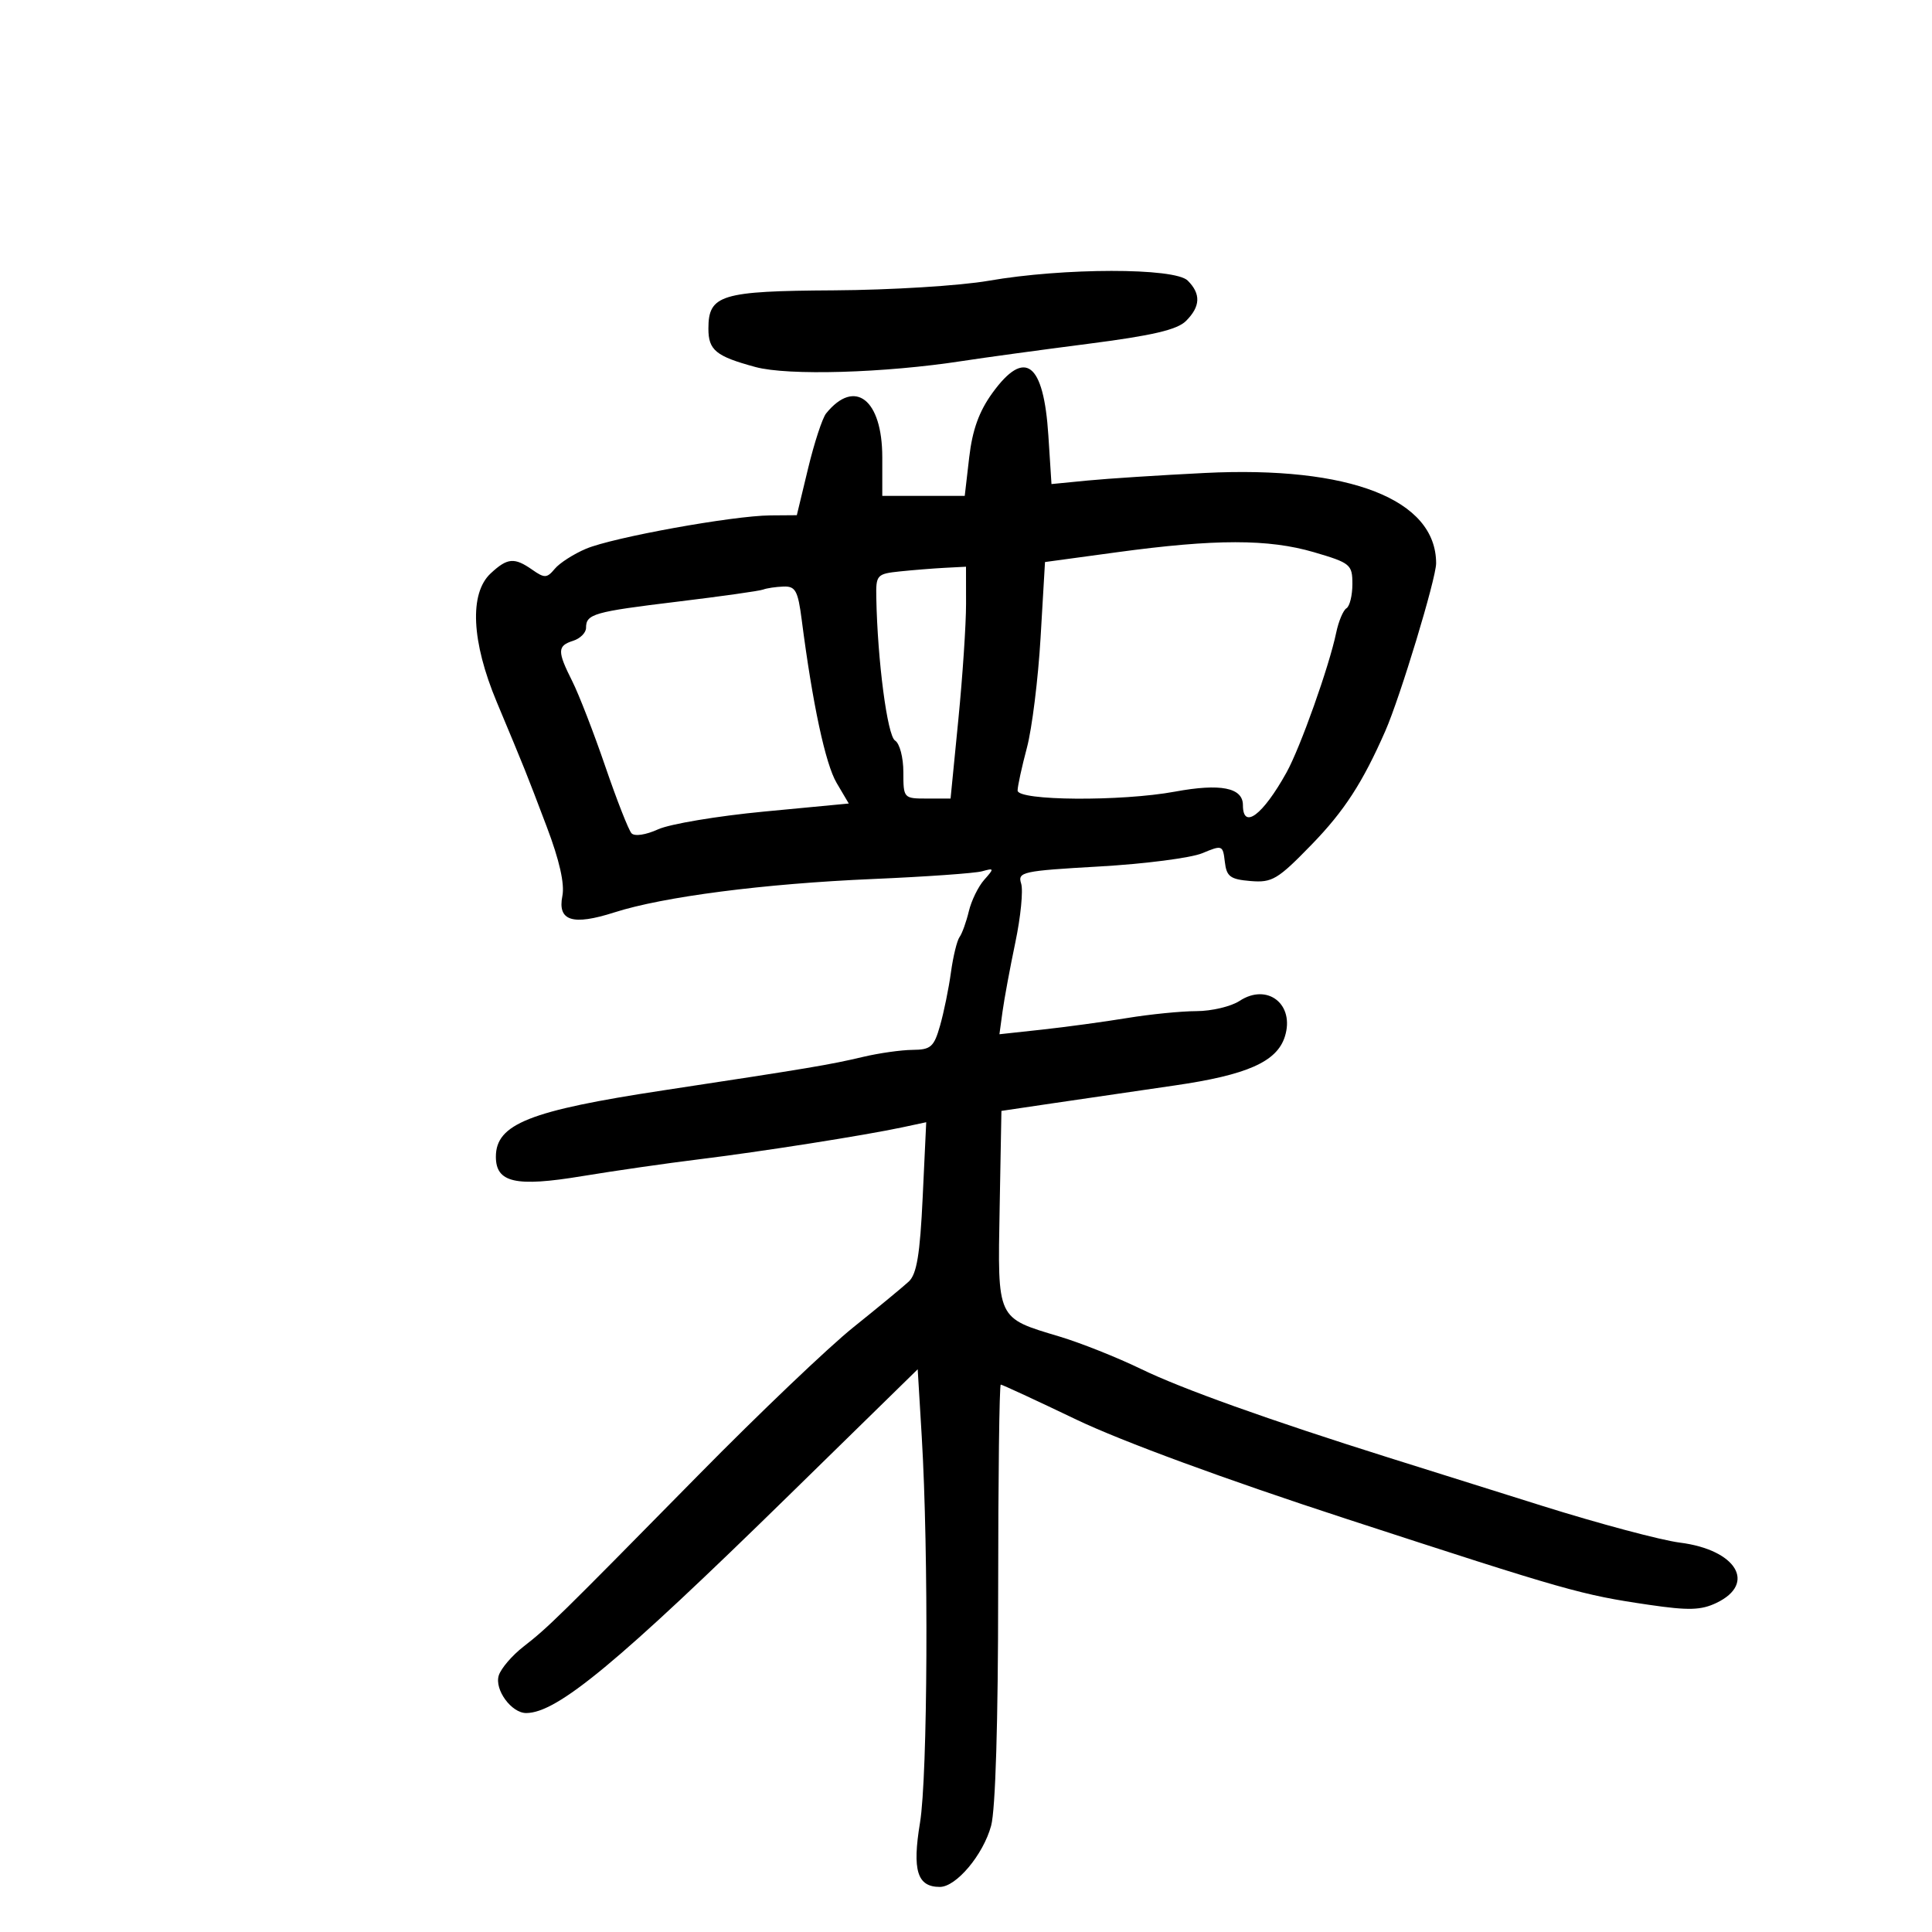 <svg xmlns="http://www.w3.org/2000/svg" width="300" height="300" viewBox="0 0 300 300" version="1.1">
	<path d="M 153.500 43.599 C 149.100 44.365, 138.300 45.034, 129.500 45.084 C 111.932 45.185, 110 45.774, 110 51.033 C 110 54.379, 111.165 55.328, 117.315 56.993 C 122.369 58.361, 137.351 57.925, 149.425 56.058 C 152.766 55.542, 161.537 54.343, 168.915 53.394 C 178.959 52.103, 182.792 51.208, 184.165 49.835 C 186.414 47.586, 186.496 45.639, 184.429 43.571 C 182.410 41.553, 165.157 41.568, 153.500 43.599 M 154.102 61.017 C 152.028 63.882, 150.993 66.752, 150.498 71.017 L 149.804 77 143.402 77 L 137 77 137 71 C 137 62.019, 132.737 58.693, 128.279 64.195 C 127.697 64.913, 126.436 68.763, 125.476 72.750 L 123.730 80 119.615 80.031 C 113.797 80.076, 95.172 83.447, 91 85.211 C 89.075 86.024, 86.889 87.427, 86.143 88.327 C 84.933 89.786, 84.556 89.802, 82.670 88.482 C 79.866 86.518, 78.796 86.610, 76.189 89.039 C 72.853 92.146, 73.206 99.613, 77.131 109 C 81.625 119.747, 81.615 119.720, 84.902 128.389 C 86.873 133.586, 87.700 137.250, 87.325 139.124 C 86.549 143.007, 88.914 143.757, 95.388 141.680 C 102.999 139.237, 118.621 137.217, 135.500 136.493 C 143.750 136.139, 151.400 135.598, 152.500 135.292 C 154.389 134.765, 154.407 134.839, 152.828 136.617 C 151.908 137.653, 150.834 139.850, 150.440 141.500 C 150.046 143.150, 149.398 144.950, 149 145.500 C 148.602 146.050, 147.999 148.525, 147.660 151 C 147.321 153.475, 146.563 157.188, 145.975 159.250 C 145.028 162.572, 144.540 163.003, 141.703 163.024 C 139.941 163.038, 136.475 163.529, 134 164.116 C 128.837 165.339, 125.677 165.869, 103 169.309 C 82.239 172.459, 77 174.536, 77 179.620 C 77 183.642, 80.067 184.337, 90.330 182.641 C 95.374 181.808, 103.550 180.629, 108.500 180.022 C 118.197 178.831, 134.236 176.308, 140.161 175.041 L 143.823 174.258 143.276 185.879 C 142.857 194.793, 142.353 197.849, 141.111 199 C 140.220 199.825, 136.343 203.025, 132.496 206.111 C 128.648 209.197, 117.850 219.496, 108.500 228.997 C 86.528 251.323, 85.110 252.714, 81.289 255.683 C 79.523 257.055, 77.795 259.070, 77.449 260.160 C 76.752 262.356, 79.408 266, 81.705 266 C 86.514 266, 95.940 258.190, 122.500 232.195 L 142.500 212.621 143.127 223.060 C 144.211 241.086, 144.055 275.784, 142.857 283.033 C 141.633 290.446, 142.422 293, 145.935 293 C 148.487 293, 152.677 288.004, 153.901 283.500 C 154.579 281.008, 154.991 267.345, 154.994 247.250 C 154.997 229.512, 155.180 215, 155.399 215 C 155.619 215, 160.907 217.448, 167.149 220.440 C 174.113 223.777, 190.288 229.725, 209 235.827 C 243.368 247.036, 245.542 247.654, 256.050 249.194 C 262.205 250.097, 264.142 250.041, 266.537 248.893 C 272.798 245.892, 269.616 240.649, 260.859 239.538 C 257.911 239.164, 248.300 236.598, 239.500 233.836 C 230.700 231.074, 219.900 227.681, 215.500 226.297 C 196.978 220.470, 183.480 215.638, 177.198 212.586 C 173.514 210.796, 167.800 208.522, 164.500 207.532 C 154.720 204.598, 154.907 205, 155.225 187.572 L 155.500 172.500 163.500 171.314 C 167.900 170.661, 176.385 169.421, 182.355 168.557 C 193.635 166.925, 198.270 164.876, 199.508 160.974 C 201.097 155.969, 196.815 152.581, 192.486 155.417 C 191.158 156.288, 188.142 157.003, 185.785 157.008 C 183.428 157.012, 178.575 157.495, 175 158.083 C 171.425 158.670, 165.505 159.476, 161.846 159.874 L 155.191 160.597 155.676 157.049 C 155.943 155.097, 156.839 150.265, 157.667 146.311 C 158.496 142.357, 158.899 138.256, 158.563 137.198 C 157.990 135.392, 158.736 135.229, 170.726 134.546 C 177.751 134.146, 184.936 133.218, 186.691 132.485 C 189.794 131.188, 189.890 131.225, 190.191 133.826 C 190.456 136.118, 191.027 136.544, 194.189 136.807 C 197.544 137.086, 198.405 136.571, 203.689 131.127 C 208.746 125.917, 211.590 121.530, 215.115 113.500 C 217.423 108.243, 223 89.835, 223 87.473 C 223 77.553, 209.611 72.325, 187.075 73.443 C 180.159 73.786, 171.974 74.314, 168.887 74.616 L 163.274 75.165 162.789 67.619 C 162.061 56.264, 159.149 54.051, 154.102 61.017 M 173.384 85.760 L 162.267 87.273 161.582 98.989 C 161.205 105.433, 160.250 113.134, 159.460 116.103 C 158.670 119.071, 158.018 122.063, 158.012 122.750 C 157.997 124.351, 174.110 124.466, 182.449 122.925 C 189.535 121.615, 193 122.303, 193 125.019 C 193 128.896, 196.081 126.589, 199.769 119.950 C 201.906 116.104, 206.392 103.484, 207.480 98.261 C 207.850 96.480, 208.569 94.766, 209.077 94.452 C 209.585 94.139, 209.999 92.446, 209.999 90.691 C 209.997 87.656, 209.705 87.414, 204.042 85.750 C 196.976 83.674, 188.685 83.676, 173.384 85.760 M 139.750 88.728 C 136.149 89.105, 136.003 89.268, 136.071 92.810 C 136.260 102.603, 137.788 114.251, 138.981 114.989 C 139.697 115.431, 140.273 117.617, 140.273 119.893 C 140.273 123.955, 140.313 124, 143.938 124 L 147.603 124 148.810 111.750 C 149.474 105.013, 150.013 96.912, 150.008 93.750 L 150 88 146.750 88.168 C 144.963 88.261, 141.813 88.513, 139.750 88.728 M 118.500 91.547 C 117.950 91.761, 111.979 92.604, 105.231 93.421 C 92.176 95.001, 91 95.337, 91 97.492 C 91 98.247, 90.100 99.151, 89 99.500 C 86.528 100.285, 86.510 101.106, 88.866 105.790 C 89.892 107.830, 92.196 113.775, 93.985 119 C 95.774 124.225, 97.608 128.901, 98.061 129.392 C 98.536 129.907, 100.279 129.648, 102.192 128.777 C 104.011 127.948, 111.417 126.708, 118.649 126.020 L 131.797 124.770 129.908 121.568 C 128.167 118.618, 126.174 109.305, 124.490 96.250 C 123.904 91.713, 123.519 91.011, 121.656 91.079 C 120.470 91.122, 119.050 91.333, 118.500 91.547" stroke="none" fill="black" fill-rule="evenodd"/>
</svg>